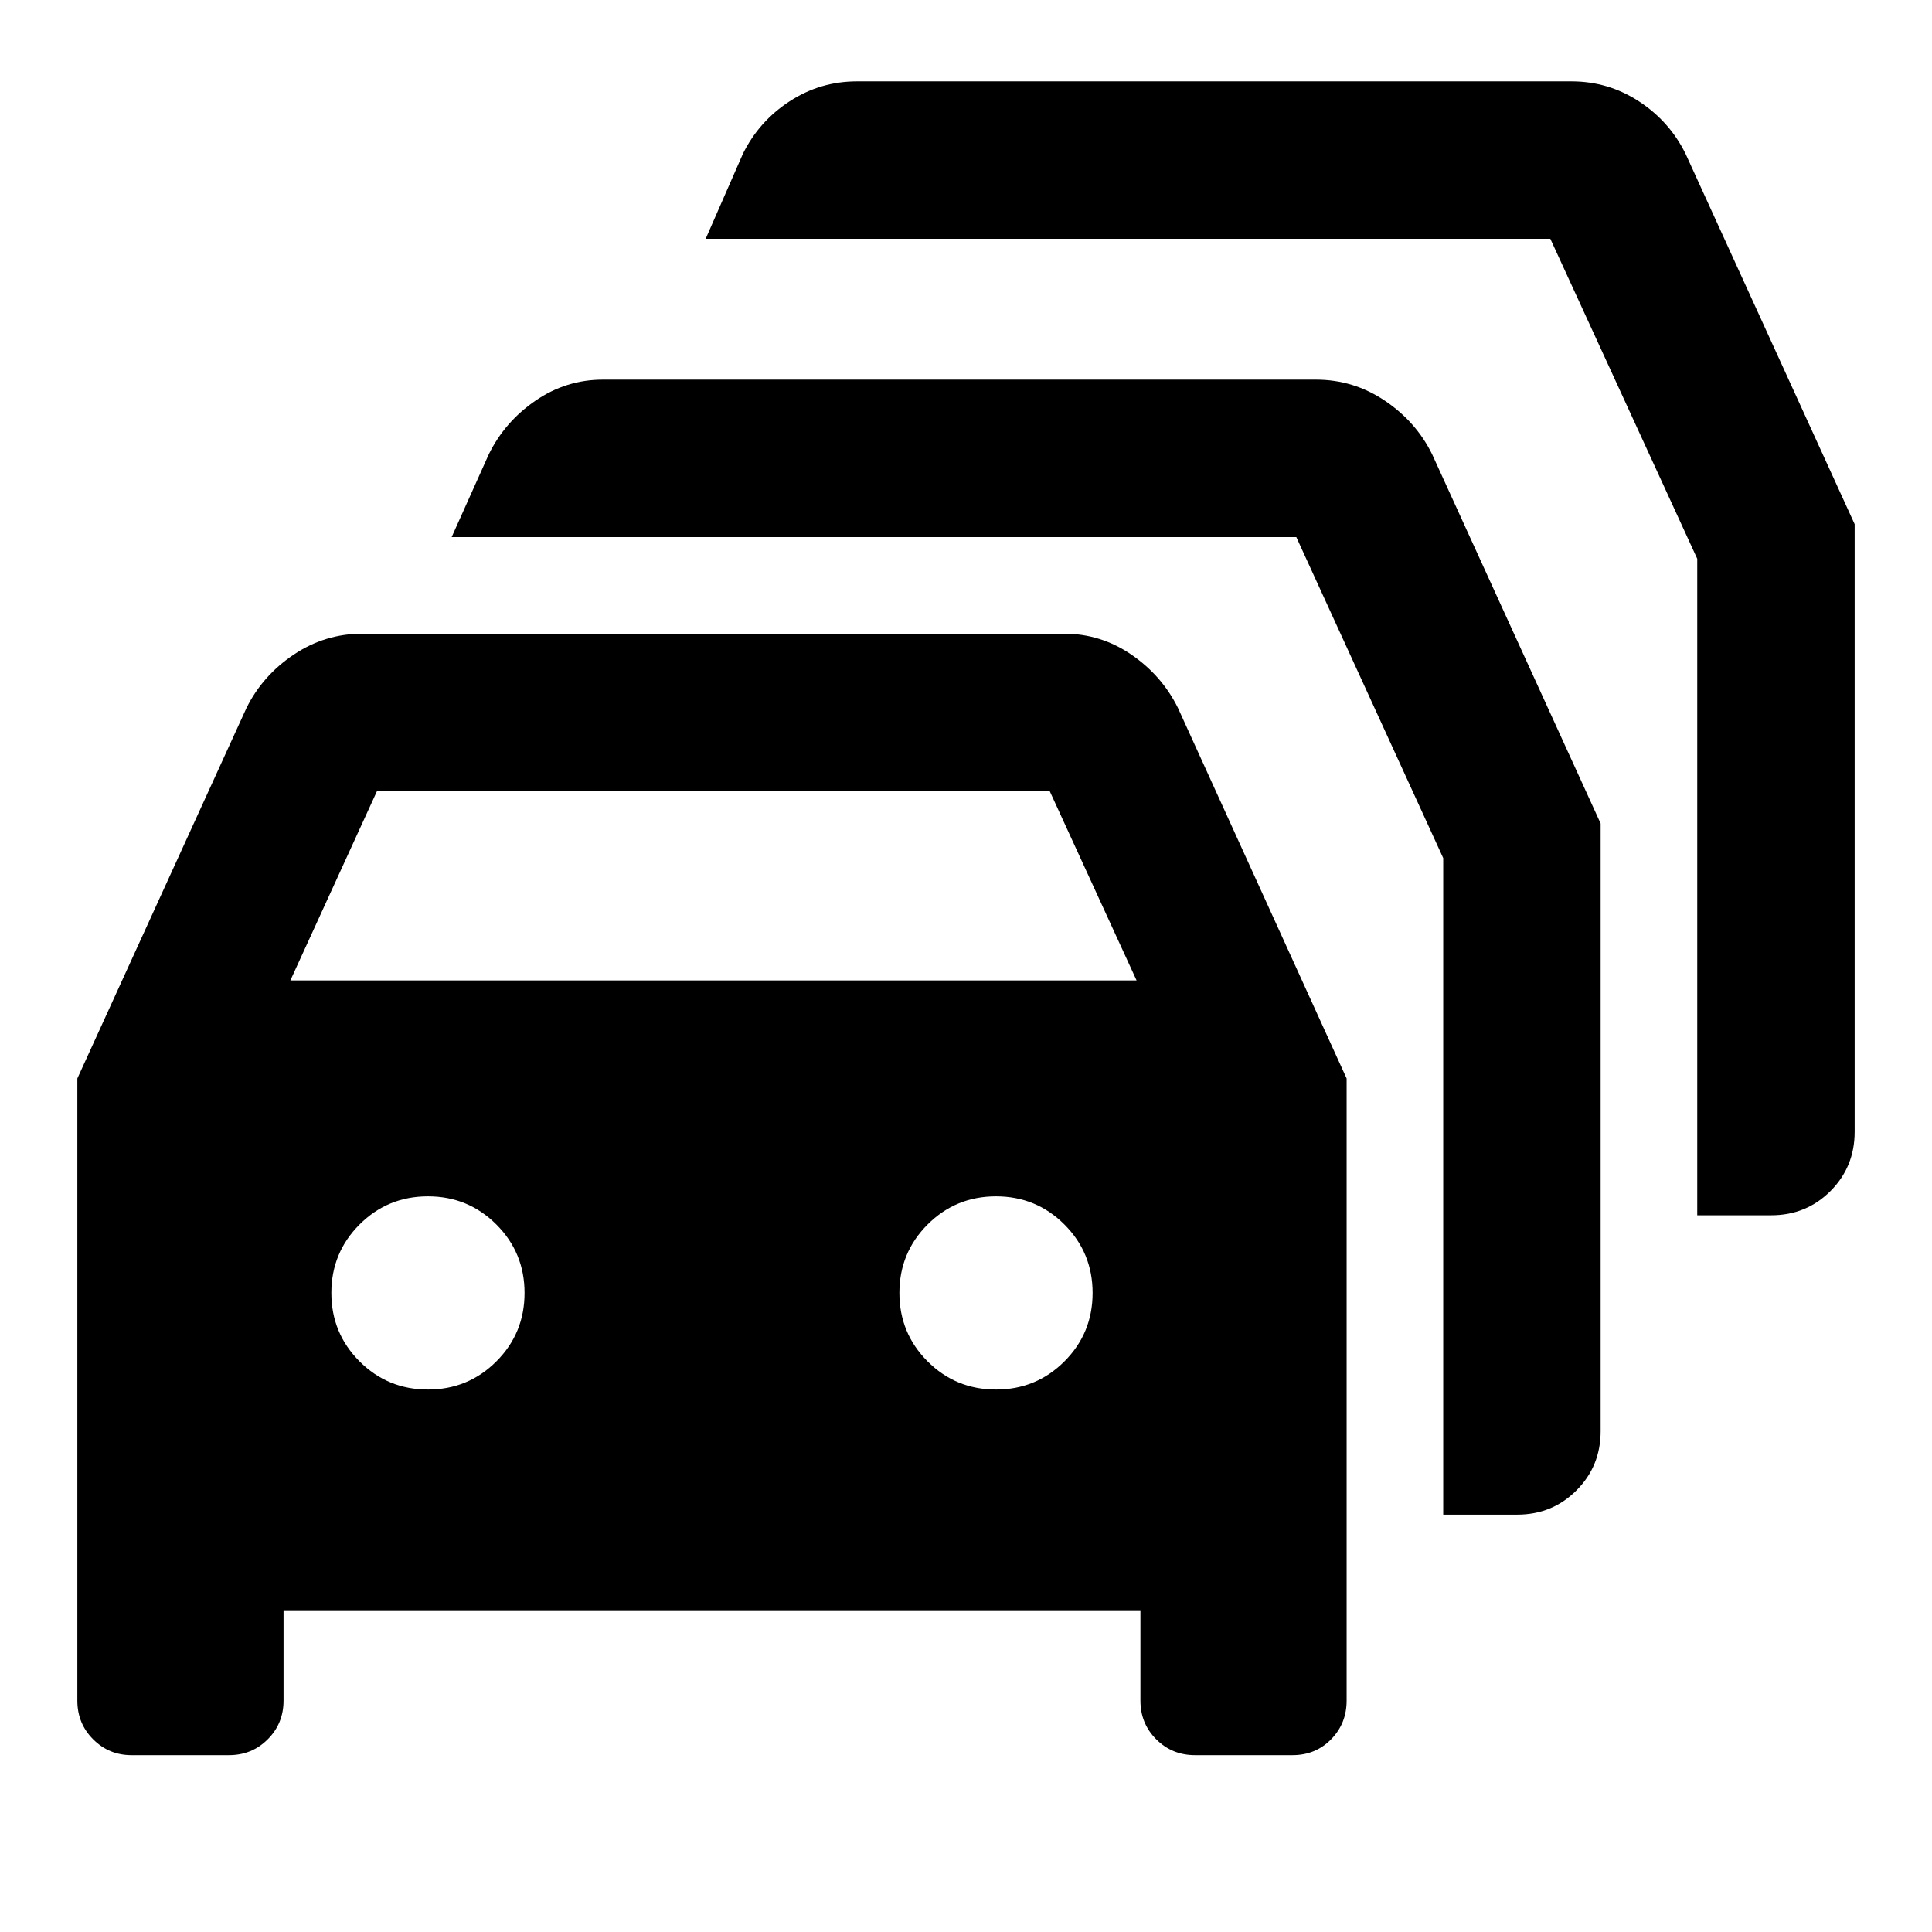 <svg xmlns="http://www.w3.org/2000/svg" height="20" viewBox="0 -960 960 960" width="20"><path d="M65.3-87.87q-11.15 0-19.01-7.86-7.86-7.85-7.86-19.25v-309.13l84-184q7.96-16.15 23.49-26.59 15.53-10.43 34.17-10.43h348.63q18.26 0 33.48 10.43 15.21 10.44 23.17 26.59l83.76 184v309.13q0 11.4-7.72 19.25-7.73 7.86-19.15 7.86h-48.48q-11.39 0-19.25-7.86-7.86-7.85-7.86-19.25v-44.89H140.89v44.89q0 11.4-7.86 19.25-7.85 7.86-19.25 7.86H65.3Zm78.98-384.96h420.48l-43.17-94.08H187.33l-43.05 94.08Zm68.37 203.29q20 0 34-14t14-34q0-20-14-34t-34-14q-20 0-34 14t-14 34q0 20 14 34t34 14Zm282.26 0q20 0 34-14t14-34q0-20-14-34t-34-14q-20 0-34 14t-14 34q0 20 14 34t34 14Zm222.22 62.15v-326.22l-73-159.52h-419.7l18.48-41.2q7.96-16.15 23.18-26.58 15.21-10.44 33.48-10.44h354.36q18.64 0 34.17 10.44 15.53 10.43 23.49 26.58l83.76 183.53v301.91q0 17.45-12.03 29.47-12.02 12.03-29.47 12.03h-36.72Zm126.22-148.74v-326.22l-73-159h-419.7l18.48-42.19q7.96-16.16 23.17-26.09 15.22-9.94 33.48-9.94h355.13q18.26 0 33.48 9.94 15.22 9.93 23.18 26.09l84 184v301.91q0 17.45-12.03 29.48-12.02 12.02-29.47 12.02h-36.72Z"/></svg>